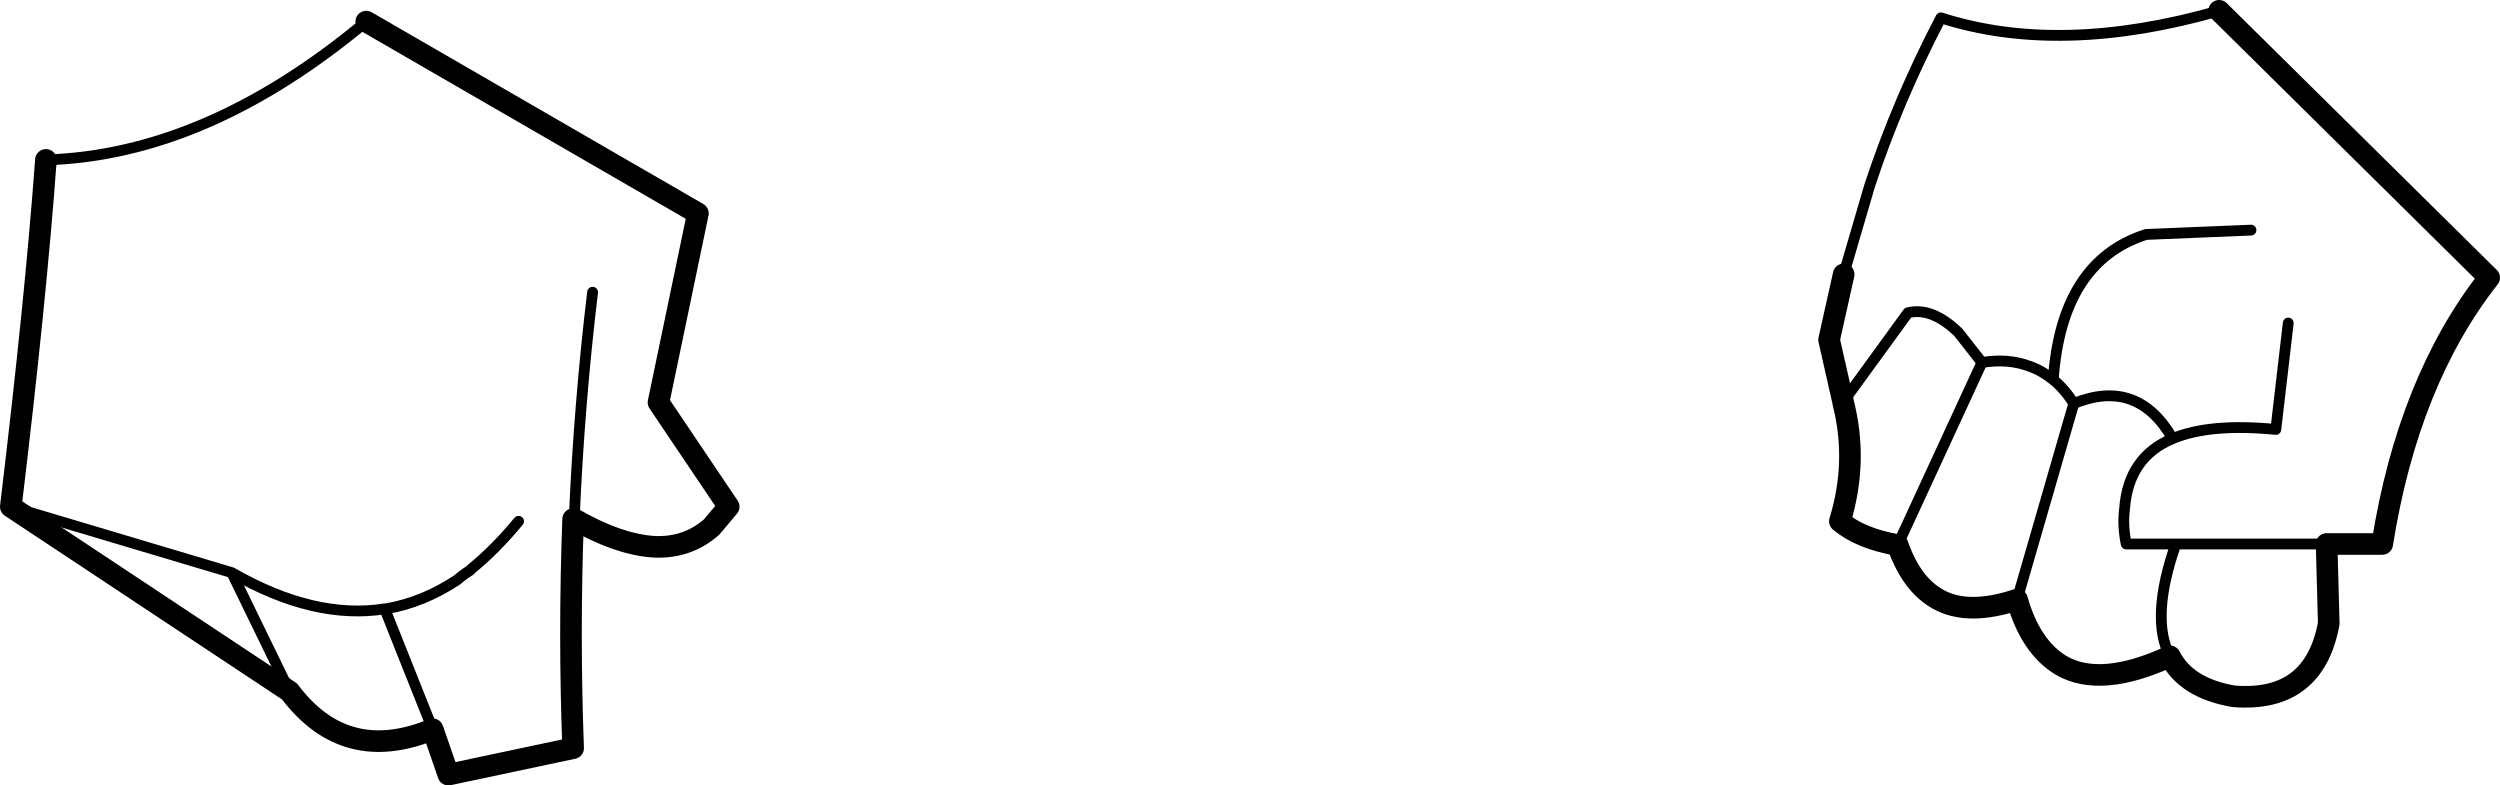 <?xml version="1.0" encoding="UTF-8" standalone="no"?>
<svg xmlns:xlink="http://www.w3.org/1999/xlink" height="72.7px" width="231.4px" xmlns="http://www.w3.org/2000/svg">
  <g transform="matrix(1.0, 0.0, 0.0, 1.0, -112.9, -290.85)">
    <path d="M318.3 291.85 Q303.6 296.05 292.55 292.5 288.55 300.15 285.95 308.05 L283.55 316.25 M283.5 328.05 L289.5 319.8 Q291.7 319.25 294.15 321.6 L296.35 324.4 Q298.75 324.0 300.75 324.75 301.9 325.15 302.95 326.0 303.7 315.05 311.55 312.55 L321.25 312.15 M328.25 341.2 L314.3 341.2 Q311.9 348.05 313.75 351.6 M113.9 337.75 L134.35 343.85 Q142.0 348.25 148.55 347.2 L148.65 347.2 Q152.1 346.6 155.25 344.5 155.75 344.05 156.4 343.65 L156.6 343.45 Q158.8 341.65 160.9 339.1 M139.7 354.85 L134.35 343.85 M152.95 358.35 L148.55 347.3 148.55 347.2 M117.15 305.65 Q132.0 305.2 146.8 292.85 M166.05 338.9 Q166.5 328.3 167.75 317.9 M288.55 341.3 L296.35 324.4 M314.3 341.2 L309.7 341.2 Q309.35 339.45 309.55 337.95 309.9 333.15 314.0 331.45 310.75 325.8 304.85 328.2 L299.6 346.35 M324.7 320.75 L323.55 330.6 Q317.45 330.0 314.0 331.45 M304.85 328.2 Q304.0 326.85 302.95 326.0" fill="none" stroke="#000000" stroke-linecap="round" stroke-linejoin="round" stroke-width="1.0"/>
    <path d="M328.25 341.2 L333.4 341.2 Q335.8 326.1 343.3 316.55 L318.3 291.85 M283.55 316.25 L282.2 322.3 283.5 328.05 283.5 328.1 Q284.9 333.55 283.2 339.1 285.1 340.7 288.55 341.3 289.85 345.0 292.35 346.35 295.1 347.85 299.6 346.35 300.85 350.75 303.7 352.45 307.35 354.55 313.75 351.6 315.25 354.55 319.65 355.3 327.1 355.9 328.45 348.55 L328.25 341.2 M117.15 305.65 Q116.2 318.65 113.9 337.75 L139.7 354.85 Q144.85 361.7 152.95 358.35 L154.4 362.55 165.95 360.1 Q165.55 349.5 165.95 338.9 L166.05 338.9 Q170.05 341.2 173.3 341.45 176.45 341.65 178.75 339.65 L180.35 337.75 173.85 328.1 177.5 310.6 146.8 292.85" fill="none" stroke="#000000" stroke-linecap="round" stroke-linejoin="round" stroke-width="2.0"/>
  </g>
</svg>
